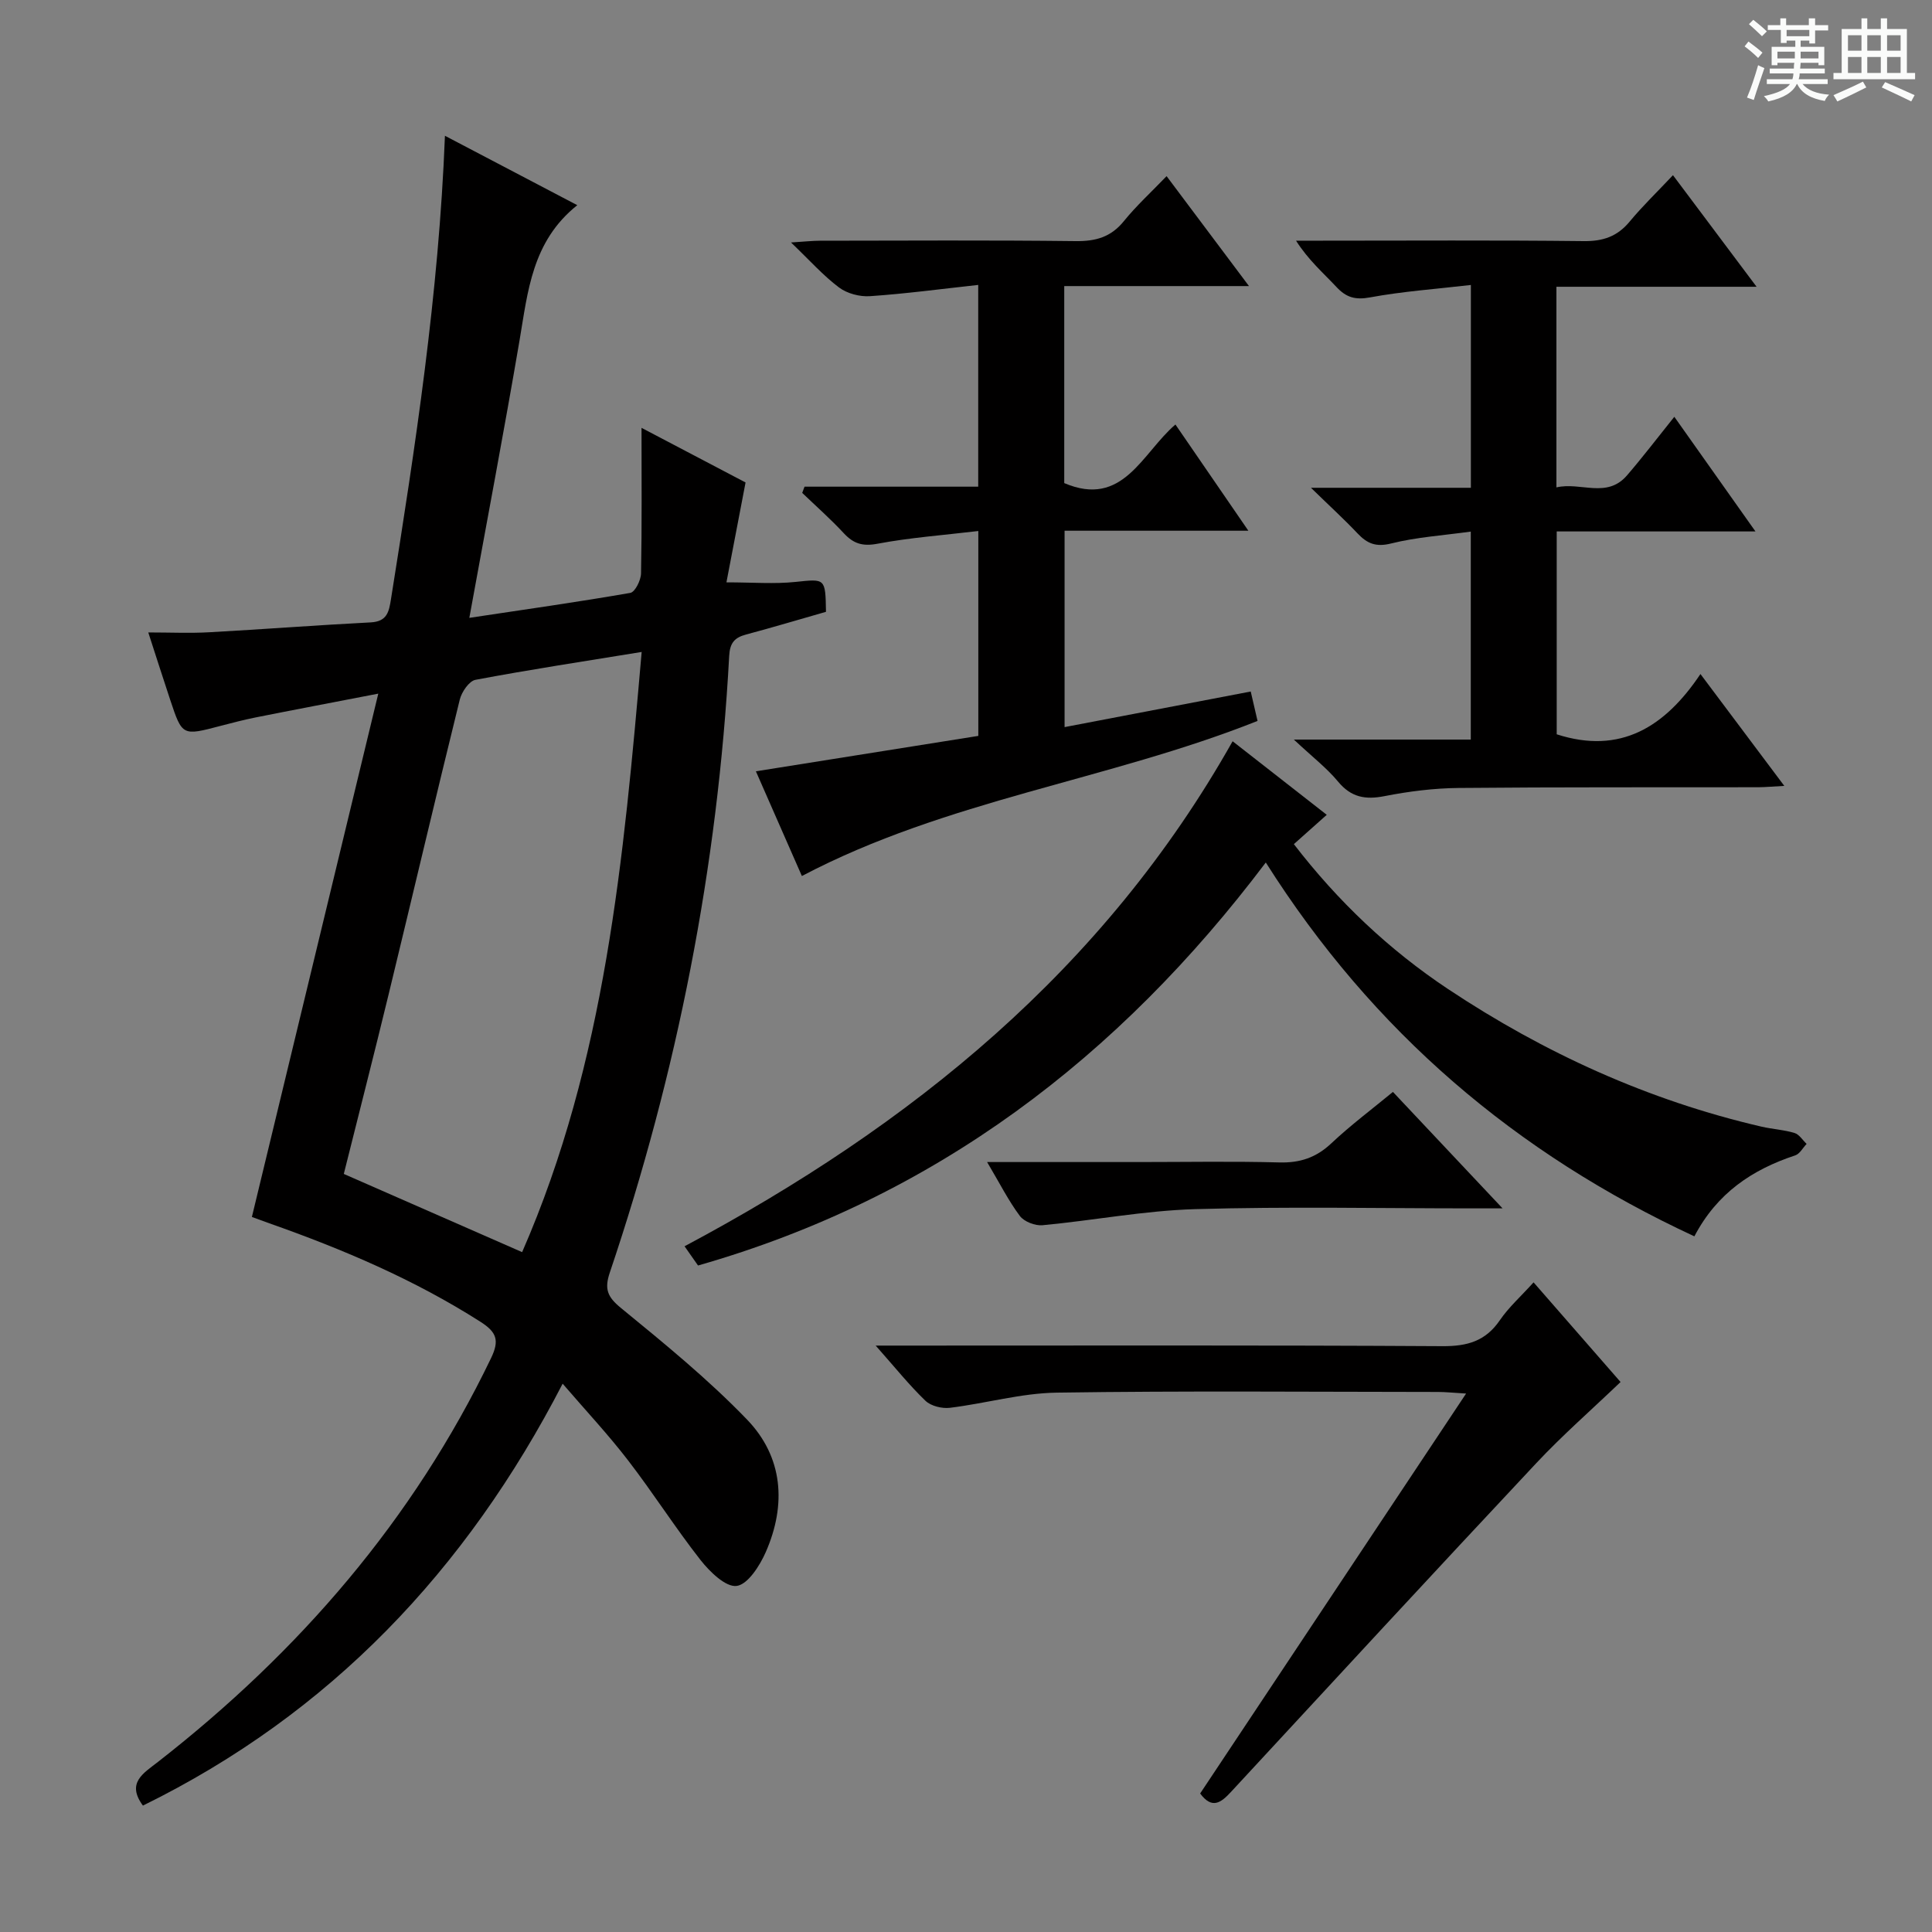 <svg enable-background="new 0 0 400 400" viewBox="0 0 400 400" xmlns="http://www.w3.org/2000/svg"><rect x="0" y="0" width="400" height="400" fill="#808080" stroke="none"/><path d="m361.2 9.6.8-1c.9.7 1.9 1.4 2.9 2.3l-.9 1.1c-1-1-2-1.8-2.8-2.4zm.5 10.6c.9-2.1 1.6-4.3 2.3-6.7.4.2.8.4 1.3.6-.7 2.1-1.5 4.3-2.2 6.6zm.4-15.2.9-.9c1 .8 2 1.6 2.8 2.4l-1 1c-.9-.9-1.8-1.7-2.7-2.5zm12.5-1.2h1.2v1.4h2.7v1.1h-2.7v2.7h-1.2v-.6h-1.8v1.3h4.9v3.8h-1.2v-.5h-3.7c0 .4-.1.9-.1 1.2h5.1v1h-5.2c0 .5-.1.9-.2 1.2h6v1h-5.2c1.1 1.3 2.9 2 5.5 2.2-.4.4-.7.8-.9 1.3-2.9-.5-4.8-1.6-5.7-3.5h-.1c-.8 1.7-2.7 2.9-5.9 3.6-.2-.4-.6-.8-.9-1.1 2.8-.6 4.6-1.4 5.4-2.5h-4.8v-1h5.3c.1-.3.2-.7.2-1.2h-4.9v-1h5c0-.4 0-.8.1-1.2h-3.5v.5h-1.2v-3.8h4.9v-1.3h-1.8v.5h-1.2v-2.7h-2.7v-1h2.6v-1.4h1.2v1.4h4.7v-1.4zm-6.6 8.3h3.6c0-.4 0-.9 0-1.4h-3.6zm1.9-4.6h4.7v-1.3h-4.7zm6.6 3.2h-3.7v1.4h3.7z" fill="#fafbfa"/><path d="m385.3 3.8h1.3v2.2h2.8v-2.2h1.3v2.2h4.1v9.1h1.7v1.3h-16.9v-1.3h1.7v-9.1h4.1v-2.2zm.4 13.1.7 1.2c-1.8.9-3.8 1.9-6 2.9-.2-.4-.5-.8-.8-1.3 2.3-1 4.3-1.9 6.1-2.8zm-3.1-6.4h2.8v-3.2h-2.8zm0 4.6h2.8v-3.3h-2.8zm4-4.6h2.8v-3.2h-2.8zm0 4.6h2.8v-3.3h-2.8zm3.7 1.9c2.1.9 4.1 1.8 6.1 2.7l-.7 1.3c-2.2-1.1-4.2-2-6.1-2.9zm3.2-9.7h-2.8v3.2h2.8zm-2.8 7.8h2.8v-3.3h-2.8z" fill="#fafbfa"/><g fill="#010000"><path d="m116.49 286.48c-20.01 38.74-48.2 68.34-86.9 87.35-3.47-4.71.08-6.68 3.12-9.05 29.17-22.76 52.82-50.05 68.96-83.6 1.78-3.69 1.14-5.38-2.17-7.5-13.69-8.74-28.48-15.03-43.72-20.4-1.39-.49-2.77-1.01-3.63-1.32 8.66-35.84 17.24-71.38 26.17-108.35-9.66 1.87-17.55 3.36-25.41 4.93-2.44.49-4.85 1.12-7.26 1.75-7.9 2.08-7.92 2.09-10.4-5.36-1.46-4.37-2.85-8.77-4.55-13.99 4.54 0 8.62.19 12.68-.04 11.12-.61 22.23-1.47 33.35-2.04 3.42-.18 3.8-2.16 4.23-4.89 5.02-31.5 9.88-63.02 11.16-95.86 9.16 4.8 17.88 9.38 27.4 14.37-9.39 7.49-10.23 17.87-11.96 28.03-3.18 18.63-6.71 37.2-10.39 57.41 11.57-1.74 22.48-3.28 33.33-5.17.98-.17 2.19-2.61 2.22-4.02.19-9.95.1-19.9.1-30.15 6.93 3.64 14.48 7.6 21.54 11.31-1.33 6.95-2.58 13.52-3.96 20.68 5.47 0 9.93.37 14.3-.09 6.16-.64 6.2-.83 6.31 6.19-5.43 1.55-10.96 3.21-16.54 4.7-2.41.64-3.36 1.76-3.5 4.44-2.36 43.69-10.74 86.23-24.72 127.67-1.15 3.41-.49 5.04 2.33 7.34 8.98 7.35 18.04 14.74 26.08 23.08 7.48 7.76 8.19 17.62 3.89 27.43-1.24 2.83-3.71 6.71-6.03 7.02-2.26.3-5.58-2.94-7.49-5.37-5.23-6.67-9.79-13.87-14.96-20.58-4.12-5.37-8.77-10.33-13.58-15.92zm-8.39-27.24c17.25-39.47 21.02-81.46 24.75-124.26-11.97 1.95-23.23 3.66-34.41 5.77-1.32.25-2.86 2.51-3.25 4.1-5 20.26-9.77 40.58-14.69 60.86-3.03 12.49-6.22 24.95-9.32 37.34 12.35 5.42 24.32 10.67 36.92 16.19z"/><path d="m166.57 100.76h35.96c0-13.91 0-27.3 0-41.77-7.7.84-15.04 1.83-22.41 2.33-2.12.15-4.75-.55-6.42-1.81-3.28-2.46-6.05-5.6-9.93-9.31 2.84-.18 4.39-.35 5.94-.36 17.66-.02 35.33-.13 52.99.08 4.14.05 7.3-.82 9.98-4.13 2.6-3.21 5.68-6.02 8.85-9.32 5.71 7.62 11.06 14.76 17.06 22.76-13.25 0-25.59 0-38.25 0v40.79c12.19 5.19 16.07-6.17 23.02-12.13 5.02 7.31 9.8 14.27 15.1 21.99-13.03 0-25.35 0-38.05 0v40.66c12.93-2.47 25.54-4.89 38.54-7.37.47 2.01.94 4.05 1.41 6.09-30.95 12.32-64.34 16.32-94.34 32.11-3.19-7.26-6.36-14.49-9.52-21.68 15.58-2.48 30.74-4.89 46.05-7.33 0-14.46 0-28.03 0-42.42-7.21.86-14.13 1.36-20.91 2.64-3.1.58-4.95-.04-6.96-2.2-2.71-2.92-5.71-5.57-8.59-8.33.15-.43.31-.86.48-1.29z"/><path d="m322.24 59.37v41.54c5.03-1.18 10.41 2.37 14.6-2.47 3.25-3.77 6.27-7.74 9.81-12.15 5.58 7.89 10.91 15.41 16.8 23.74-14.17 0-27.51 0-41.15 0v42c13.2 4.26 22.43-1.53 29.76-12.48 6.01 8.01 11.44 15.26 17.36 23.16-2.32.12-3.88.27-5.43.28-20.67.04-41.33-.05-62 .15-5.12.05-10.3.7-15.34 1.69-4 .79-6.93.24-9.63-3.02-2.32-2.8-5.28-5.07-9.14-8.69h36.63c0-14.63 0-28.52 0-43.06-5.77.8-11.25 1.15-16.49 2.46-3.16.79-4.97.02-6.97-2.1-2.73-2.89-5.68-5.58-9.63-9.43h33.11c0-14.14 0-27.53 0-41.99-7.2.84-14.11 1.32-20.87 2.57-3.08.57-4.95.01-6.97-2.16-2.72-2.91-5.77-5.52-8.36-9.58h5.05c18.17 0 36.33-.12 54.5.09 4.02.05 6.97-.96 9.53-4.05 2.65-3.2 5.66-6.09 8.96-9.6 5.82 7.76 11.22 14.97 17.31 23.1-14.46 0-27.84 0-41.44 0z"/><path d="m350.8 255.97c-36.92-17.15-66.52-42.29-88.73-77.4-30.43 40.32-68.44 69.41-117.55 83.44-.88-1.25-1.76-2.5-2.79-3.98 46.94-25.03 86.8-57.22 113.47-104.56 6.48 5.06 12.82 10.01 19.49 15.23-2.42 2.16-4.48 3.99-6.81 6.07 9.09 11.81 19.67 21.85 31.92 30 19.95 13.26 41.48 23.06 64.89 28.49 2.26.52 4.63.64 6.84 1.31.98.29 1.68 1.48 2.51 2.26-.78.82-1.42 2.07-2.36 2.38-8.86 2.93-16.16 7.76-20.88 16.76z"/><path d="m248.48 371.32c18.26-27.46 36.37-54.7 55.06-82.8-2.71-.16-4.26-.33-5.82-.33-26.32-.02-52.63-.25-78.94.14-7.38.11-14.72 2.24-22.11 3.14-1.64.2-3.92-.36-5.06-1.45-3.34-3.21-6.26-6.86-10.31-11.43h6.43c36.97 0 73.95-.1 110.92.12 5.12.03 8.91-1.03 11.87-5.36 1.85-2.71 4.38-4.96 6.99-7.85 6.16 7.06 12.13 13.89 18.01 20.63-5.93 5.68-12 10.98-17.48 16.83-21.17 22.58-42.17 45.32-63.18 68.04-2.09 2.26-3.93 3.63-6.38.32z"/><path d="m204.37 240.59h31.5c9.66 0 19.33-.18 28.98.08 4.29.12 7.63-.99 10.77-3.94 3.98-3.75 8.38-7.04 12.77-10.66 7.38 7.84 14.54 15.45 22.7 24.11-2.81 0-4.5 0-6.2 0-19.16 0-38.32-.4-57.46.16-10.55.31-21.04 2.34-31.59 3.33-1.53.14-3.8-.73-4.69-1.92-2.35-3.14-4.14-6.71-6.78-11.16z"/></g></svg>